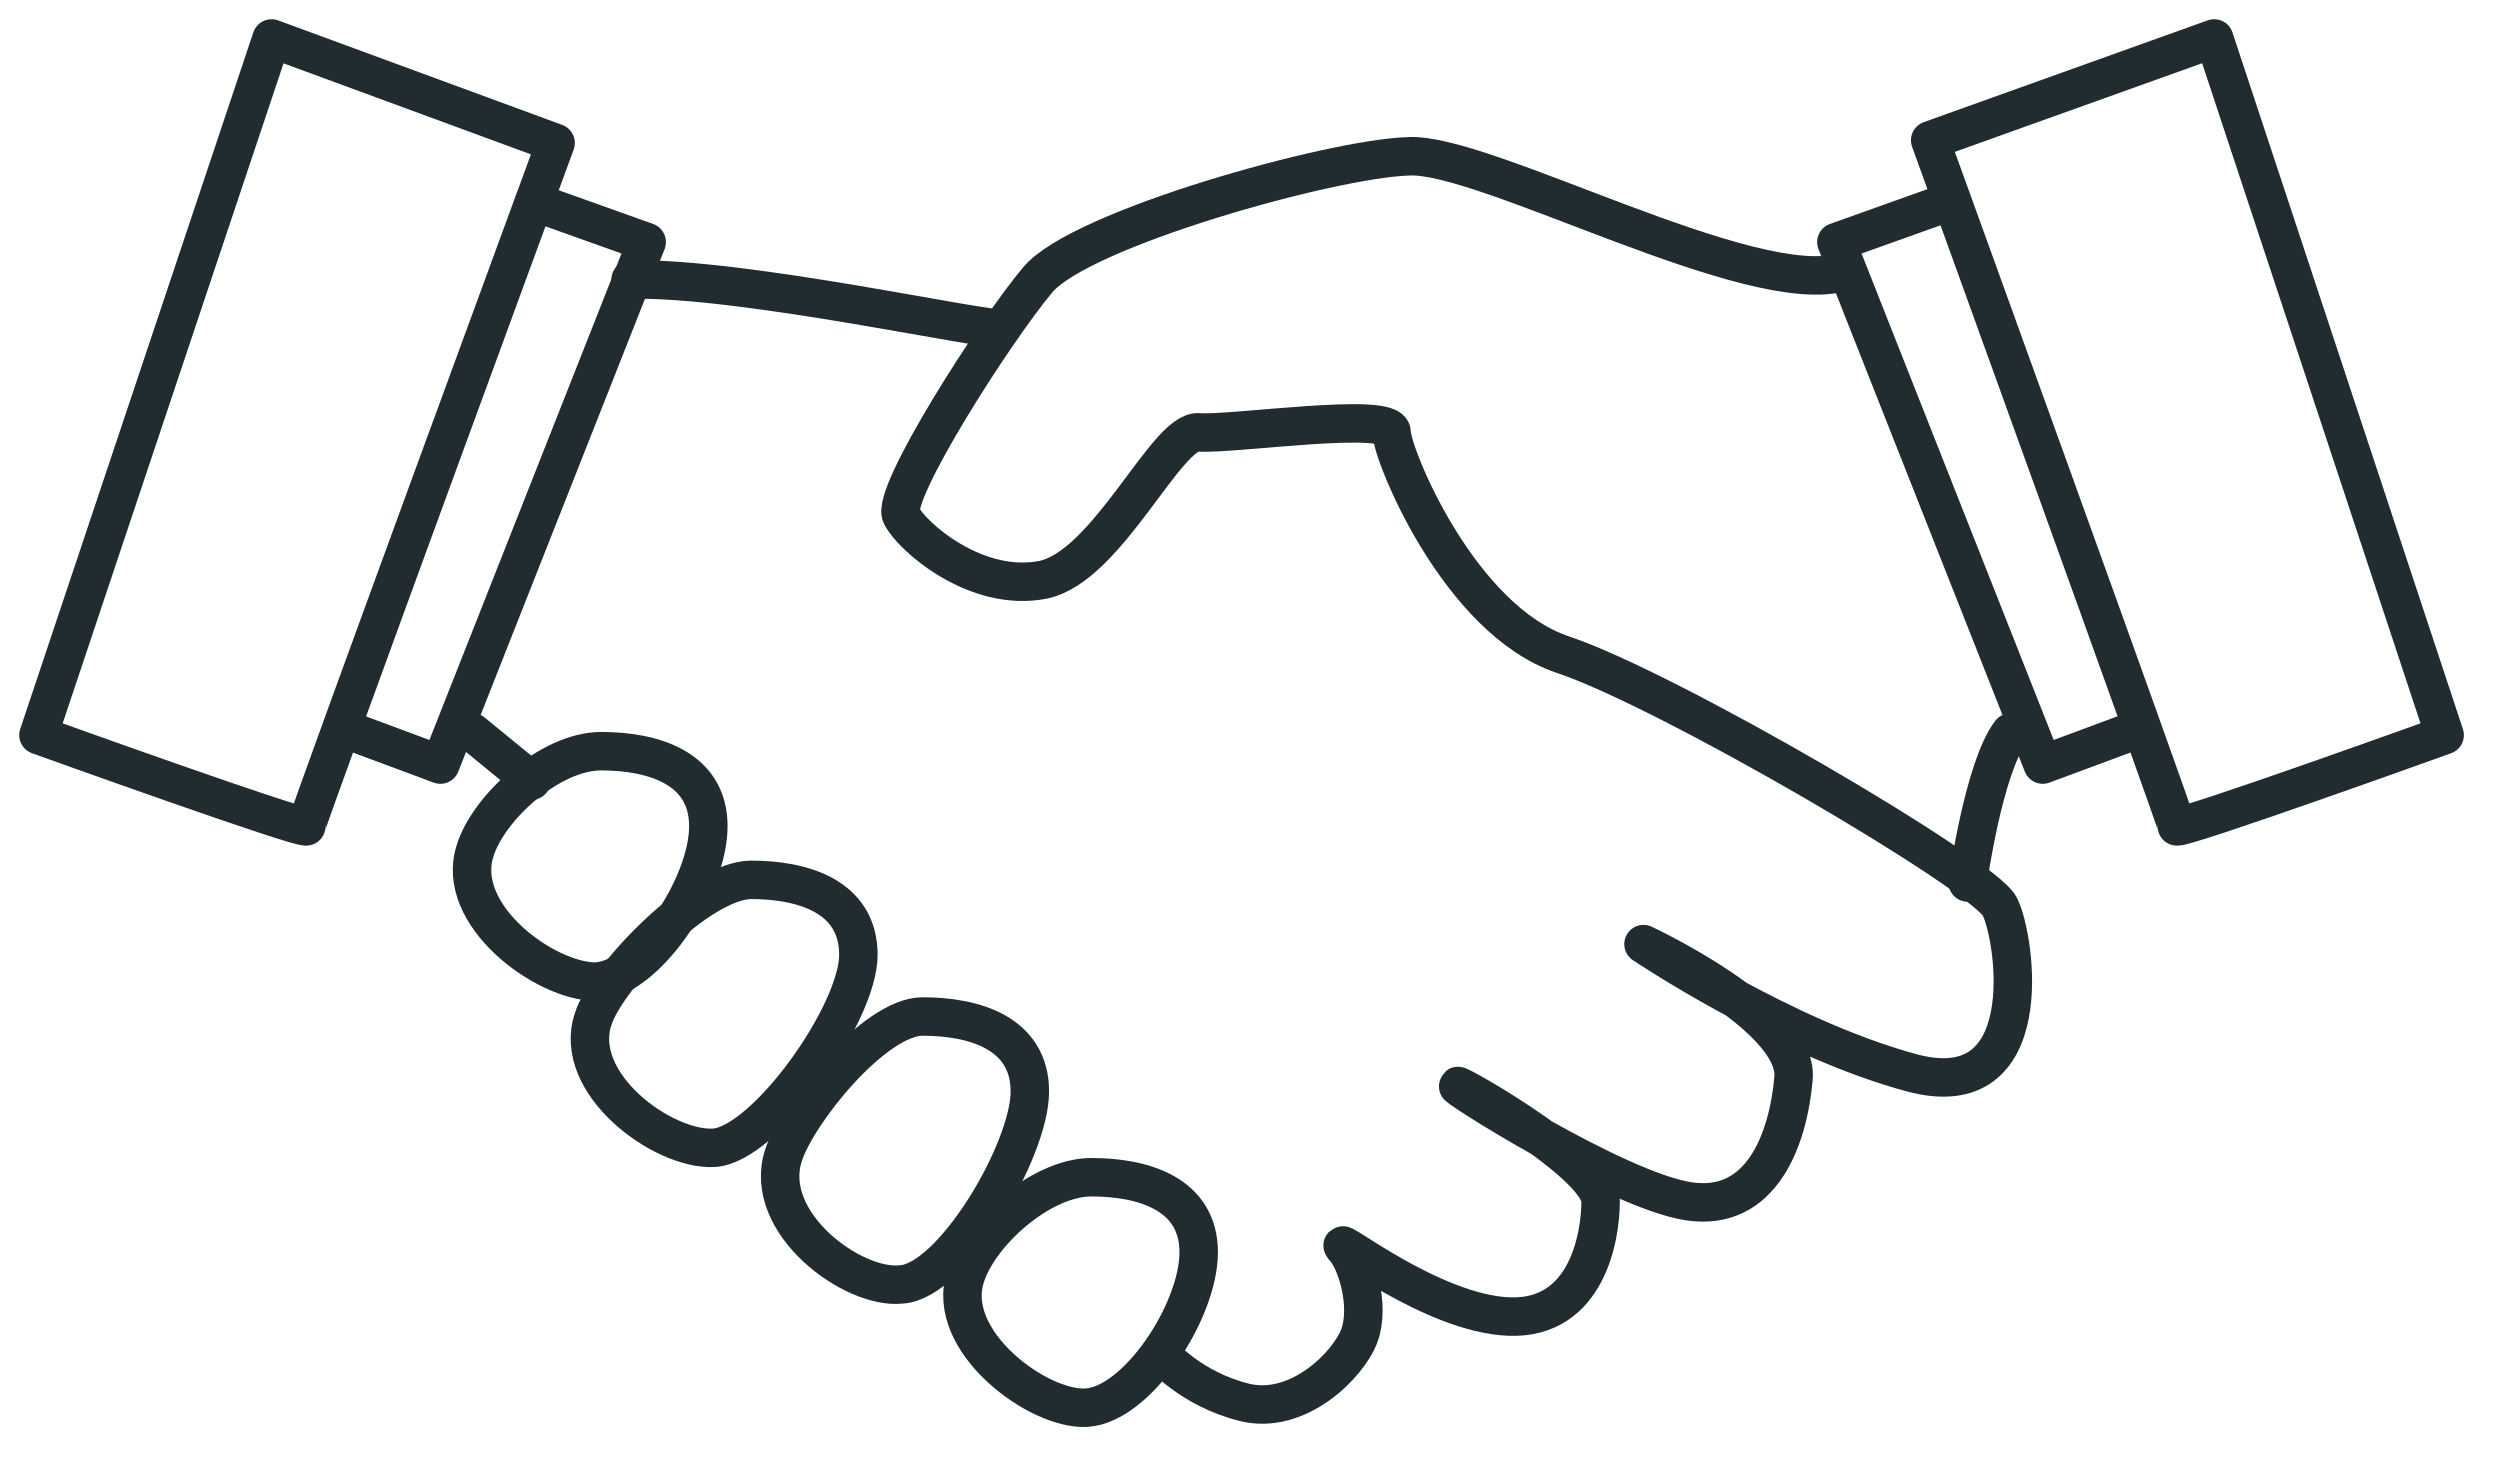 <svg width="65" height="38" viewBox="0 0 65 38" fill="none" xmlns="http://www.w3.org/2000/svg">
<path d="M50.672 5.249L47.746 6.294L53.111 19.879L55.549 18.973" stroke="#212C30" stroke-miterlimit="10" stroke-linecap="round" stroke-linejoin="round"/>
<path d="M63.561 19.113C63.561 19.113 56.594 21.621 56.594 21.482C56.594 21.343 50.185 3.647 50.185 3.647L57.569 1L63.561 19.113Z" stroke="#212C30" stroke-miterlimit="10" stroke-linecap="round" stroke-linejoin="round"/>
<path d="M13.888 5.249L16.814 6.294L11.45 19.879L9.012 18.973" stroke="#212C30" stroke-miterlimit="10" stroke-linecap="round" stroke-linejoin="round"/>
<path d="M1 19.113C1 19.113 7.967 21.621 7.967 21.482C7.967 21.343 14.446 3.717 14.446 3.717L7.061 1L1 19.113Z" stroke="#212C30" stroke-miterlimit="10" stroke-linecap="round" stroke-linejoin="round"/>
<path d="M47.956 7.061C45.587 7.827 38.551 3.926 36.6 4.065C34.58 4.135 28.101 5.946 26.986 7.27C25.871 8.594 23.154 12.843 23.433 13.401C23.712 13.958 25.384 15.421 27.125 15.073C28.797 14.724 30.33 11.171 31.166 11.241C32.002 11.31 36.182 10.684 36.182 11.241C36.182 11.798 37.924 16.118 40.641 17.023C43.358 17.929 51.578 22.736 51.996 23.572C52.414 24.408 53.041 28.797 49.697 27.891C46.353 26.986 42.731 24.547 42.731 24.547C42.731 24.547 46.772 26.428 46.632 28.031C46.493 29.633 45.796 31.514 43.915 31.235C42.034 30.957 37.575 28.1 37.924 28.24C38.272 28.379 41.616 30.33 41.616 31.235C41.616 32.141 41.268 34.301 39.247 34.231C37.227 34.161 34.649 32.071 34.928 32.42C35.276 32.768 35.625 33.952 35.346 34.719C35.067 35.485 33.744 36.809 32.35 36.46C30.957 36.112 30.191 35.206 30.191 35.206" stroke="#212C30" stroke-miterlimit="10" stroke-linecap="round" stroke-linejoin="round"/>
<path d="M16.396 7.27C19.323 7.2 25.871 8.663 26.011 8.524" stroke="#212C30" stroke-miterlimit="10" stroke-linecap="round" stroke-linejoin="round"/>
<path d="M12.356 22.109C12.704 20.994 14.307 19.531 15.63 19.531C16.954 19.531 18.417 19.949 18.417 21.482C18.417 23.015 16.815 25.453 15.491 25.523C14.167 25.523 11.799 23.781 12.356 22.109Z" stroke="#212C30" stroke-miterlimit="10" stroke-linecap="round" stroke-linejoin="round"/>
<path d="M15.421 26.499C15.77 25.384 18.208 22.876 19.532 22.876C20.855 22.876 22.318 23.294 22.318 24.827C22.318 26.359 19.88 29.773 18.556 29.843C17.233 29.912 14.864 28.171 15.421 26.499Z" stroke="#212C30" stroke-miterlimit="10" stroke-linecap="round" stroke-linejoin="round"/>
<path d="M20.367 30.051C20.715 28.937 22.735 26.429 23.989 26.429C25.313 26.429 26.776 26.847 26.776 28.379C26.776 29.912 24.756 33.326 23.432 33.395C22.178 33.535 19.809 31.793 20.367 30.051Z" stroke="#212C30" stroke-miterlimit="10" stroke-linecap="round" stroke-linejoin="round"/>
<path d="M25.105 33.186C25.453 32.071 27.056 30.608 28.379 30.608C29.703 30.608 31.166 31.026 31.166 32.559C31.166 34.092 29.564 36.53 28.24 36.6C26.986 36.669 24.548 34.858 25.105 33.186Z" stroke="#212C30" stroke-miterlimit="10" stroke-linecap="round" stroke-linejoin="round"/>
<path d="M12.286 19.044L13.819 20.298" stroke="#212C30" stroke-miterlimit="10" stroke-linecap="round" stroke-linejoin="round"/>
<path d="M52.275 19.044C51.578 19.95 51.16 22.945 51.16 22.945" stroke="#212C30" stroke-miterlimit="10" stroke-linecap="round" stroke-linejoin="round"/>
</svg>
